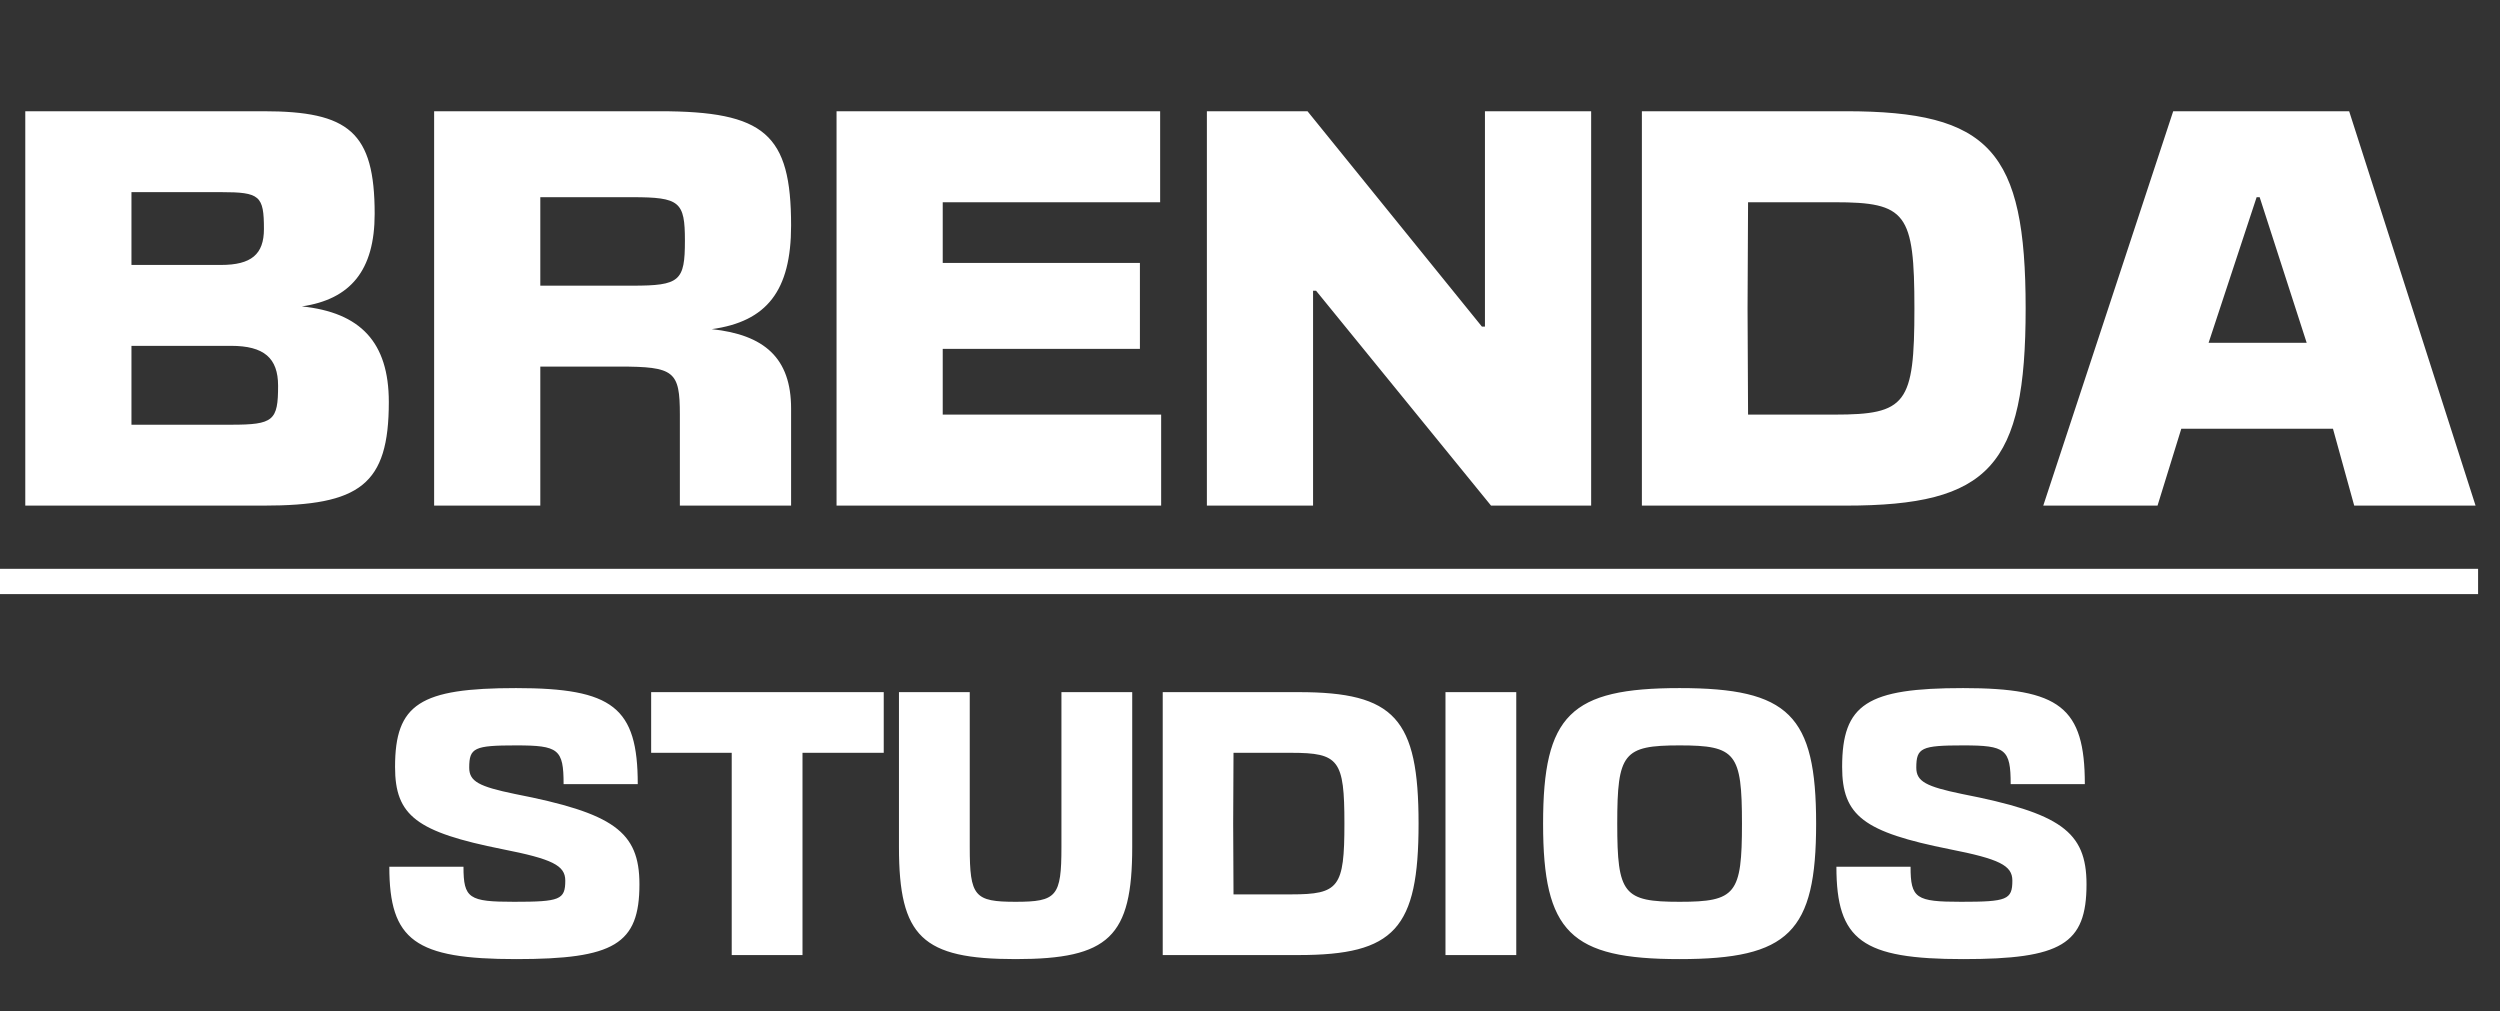<svg width="89" height="36" viewBox="0 0 89 36" fill="none" xmlns="http://www.w3.org/2000/svg">
<rect x="0" y="0" width="89" height="36" fill="#333333" stroke="none"/>
<path d="M0.9 3.96V18H9.378C12.816 18 13.842 17.262 13.842 14.31C13.842 12.186 12.834 11.124 10.746 10.908C12.474 10.656 13.338 9.63 13.338 7.614C13.338 4.698 12.42 3.96 9.378 3.96H0.9ZM4.68 15.12V12.312H8.226C9.396 12.312 9.9 12.744 9.9 13.734C9.9 14.976 9.738 15.12 8.226 15.12H4.68ZM4.68 9.432V6.84H7.866C9.252 6.84 9.396 6.966 9.396 8.154C9.396 9.054 8.946 9.432 7.866 9.432H4.68ZM23.483 3.96H15.455V18H19.235V13.05H22.043C24.005 13.05 24.203 13.212 24.203 14.76V18H28.163V14.544C28.163 12.744 27.209 11.916 25.337 11.718C27.299 11.448 28.163 10.35 28.163 8.028C28.163 4.77 27.227 3.96 23.483 3.96ZM19.235 10.17V7.02H22.511C24.203 7.02 24.383 7.182 24.383 8.568C24.383 10.008 24.203 10.17 22.511 10.17H19.235ZM29.781 3.96V18H41.337V14.76H33.561V12.42H40.581V9.36H33.561V7.2H41.301V3.96H29.781ZM42.965 18H46.745V10.35H46.852L53.081 18H56.645V3.96H52.864V11.628H52.757L46.547 3.96H42.965V18ZM62.231 7.2H65.309C67.865 7.2 68.153 7.578 68.153 10.98C68.153 14.382 67.865 14.76 65.309 14.76H62.231L62.213 10.98L62.231 7.2ZM58.451 18H65.705C70.835 18 72.113 16.596 72.113 10.98C72.113 5.364 70.835 3.96 65.705 3.96H58.451V18ZM83.63 3.96H77.366L72.74 18H76.808L77.654 15.264H83.054L83.81 18H88.13L83.63 3.96ZM78.626 12.204L80.336 7.02H80.444L82.118 12.204H78.626Z" fill="white"/>
<path d="M0 20.25H88.22V21.15H0V20.25Z" fill="white"/>
<path d="M18.3 32.104C16.692 32.104 16.5 31.984 16.5 30.856H13.86C13.86 33.484 14.784 34.144 18.372 34.144C21.864 34.144 22.764 33.616 22.764 31.48C22.764 29.596 21.828 28.948 18.324 28.264C17.052 28 16.704 27.82 16.704 27.328C16.704 26.62 16.884 26.536 18.372 26.536C19.884 26.536 20.064 26.668 20.064 27.916H22.704C22.704 25.18 21.816 24.496 18.372 24.496C14.952 24.496 14.064 25.06 14.064 27.304C14.064 29.044 14.832 29.62 17.892 30.232C19.656 30.58 20.124 30.808 20.124 31.348C20.124 32.032 19.932 32.104 18.3 32.104ZM26.049 34H28.569V26.8H31.461V24.64H23.181V26.8H26.049V34ZM40.307 30.16V24.64H37.787V30.16C37.787 31.912 37.619 32.104 36.155 32.104C34.691 32.104 34.523 31.912 34.523 30.16V24.64H32.003V30.16C32.003 33.352 32.831 34.144 36.155 34.144C39.479 34.144 40.307 33.352 40.307 30.16ZM43.913 26.8H45.965C47.669 26.8 47.861 27.052 47.861 29.32C47.861 31.588 47.669 31.84 45.965 31.84H43.913L43.901 29.32L43.913 26.8ZM41.393 34H46.229C49.649 34 50.501 33.064 50.501 29.32C50.501 25.576 49.649 24.64 46.229 24.64H41.393V34ZM51.459 34H53.979V24.64H51.459V34ZM59.794 26.536C61.798 26.536 62.014 26.812 62.014 29.32C62.014 31.828 61.798 32.104 59.794 32.104C57.79 32.104 57.574 31.828 57.574 29.32C57.574 26.812 57.79 26.536 59.794 26.536ZM54.934 29.32C54.934 33.184 55.906 34.144 59.794 34.144C63.682 34.144 64.654 33.184 64.654 29.32C64.654 25.456 63.682 24.496 59.794 24.496C55.906 24.496 54.934 25.456 54.934 29.32ZM69.816 32.104C68.208 32.104 68.016 31.984 68.016 30.856H65.376C65.376 33.484 66.3 34.144 69.888 34.144C73.38 34.144 74.28 33.616 74.28 31.48C74.28 29.596 73.344 28.948 69.84 28.264C68.568 28 68.22 27.82 68.22 27.328C68.22 26.62 68.4 26.536 69.888 26.536C71.4 26.536 71.58 26.668 71.58 27.916H74.22C74.22 25.18 73.332 24.496 69.888 24.496C66.468 24.496 65.58 25.06 65.58 27.304C65.58 29.044 66.348 29.62 69.408 30.232C71.172 30.58 71.64 30.808 71.64 31.348C71.64 32.032 71.448 32.104 69.816 32.104Z" fill="white"/>
</svg>
